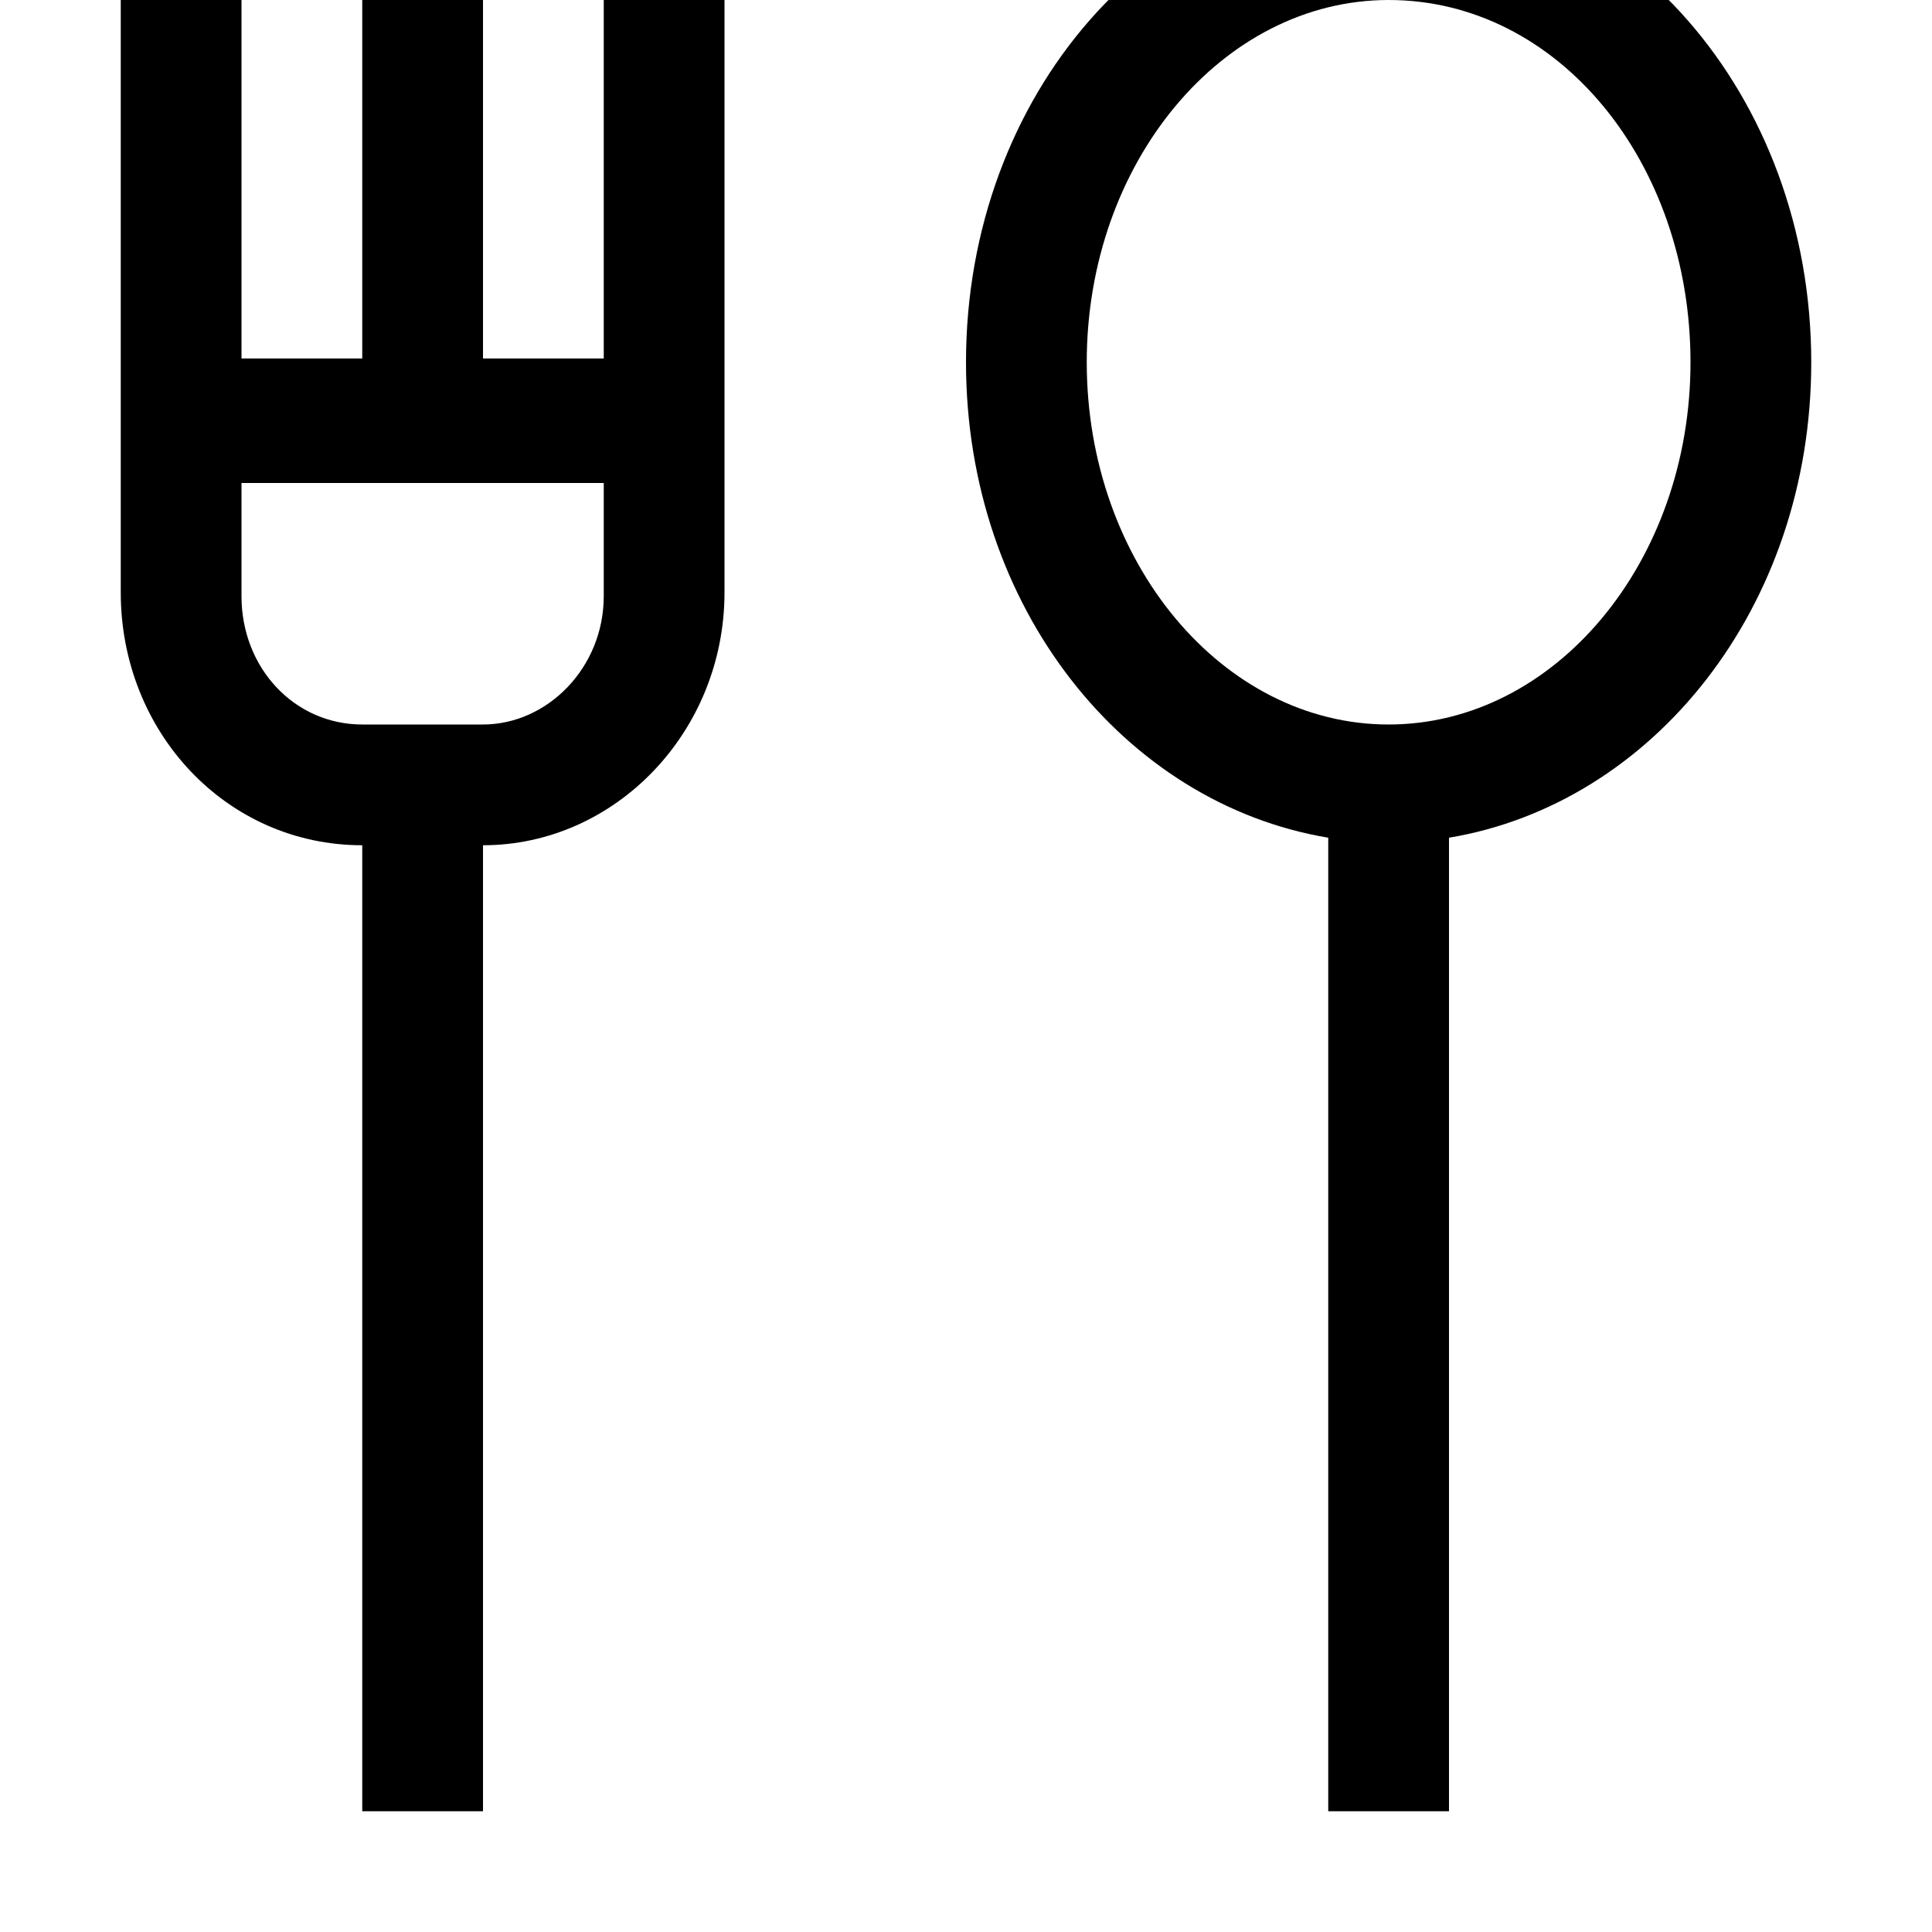 <svg xmlns="http://www.w3.org/2000/svg" viewBox="0 0 512 512"><path d="M368-32c-62 0-112 57-112 128 0 65 42 117 96 126v258h32v-258c54-9 96-61 96-126 0-71-50-128-112-128zm0 224c-44 0-80-43-80-96s36-96 80-96c45 0 80 43 80 96s-36 96-80 96zm-208-97h-32v-127h-32v127h-32v-127h-32v189c0 37 28 67 64 67v256h32v-256c35 0 64-30 64-67v-189h-32zm0 63c0 19-15 34-32 34h-32c-18 0-32-15-32-34v-30h96z"/></svg>